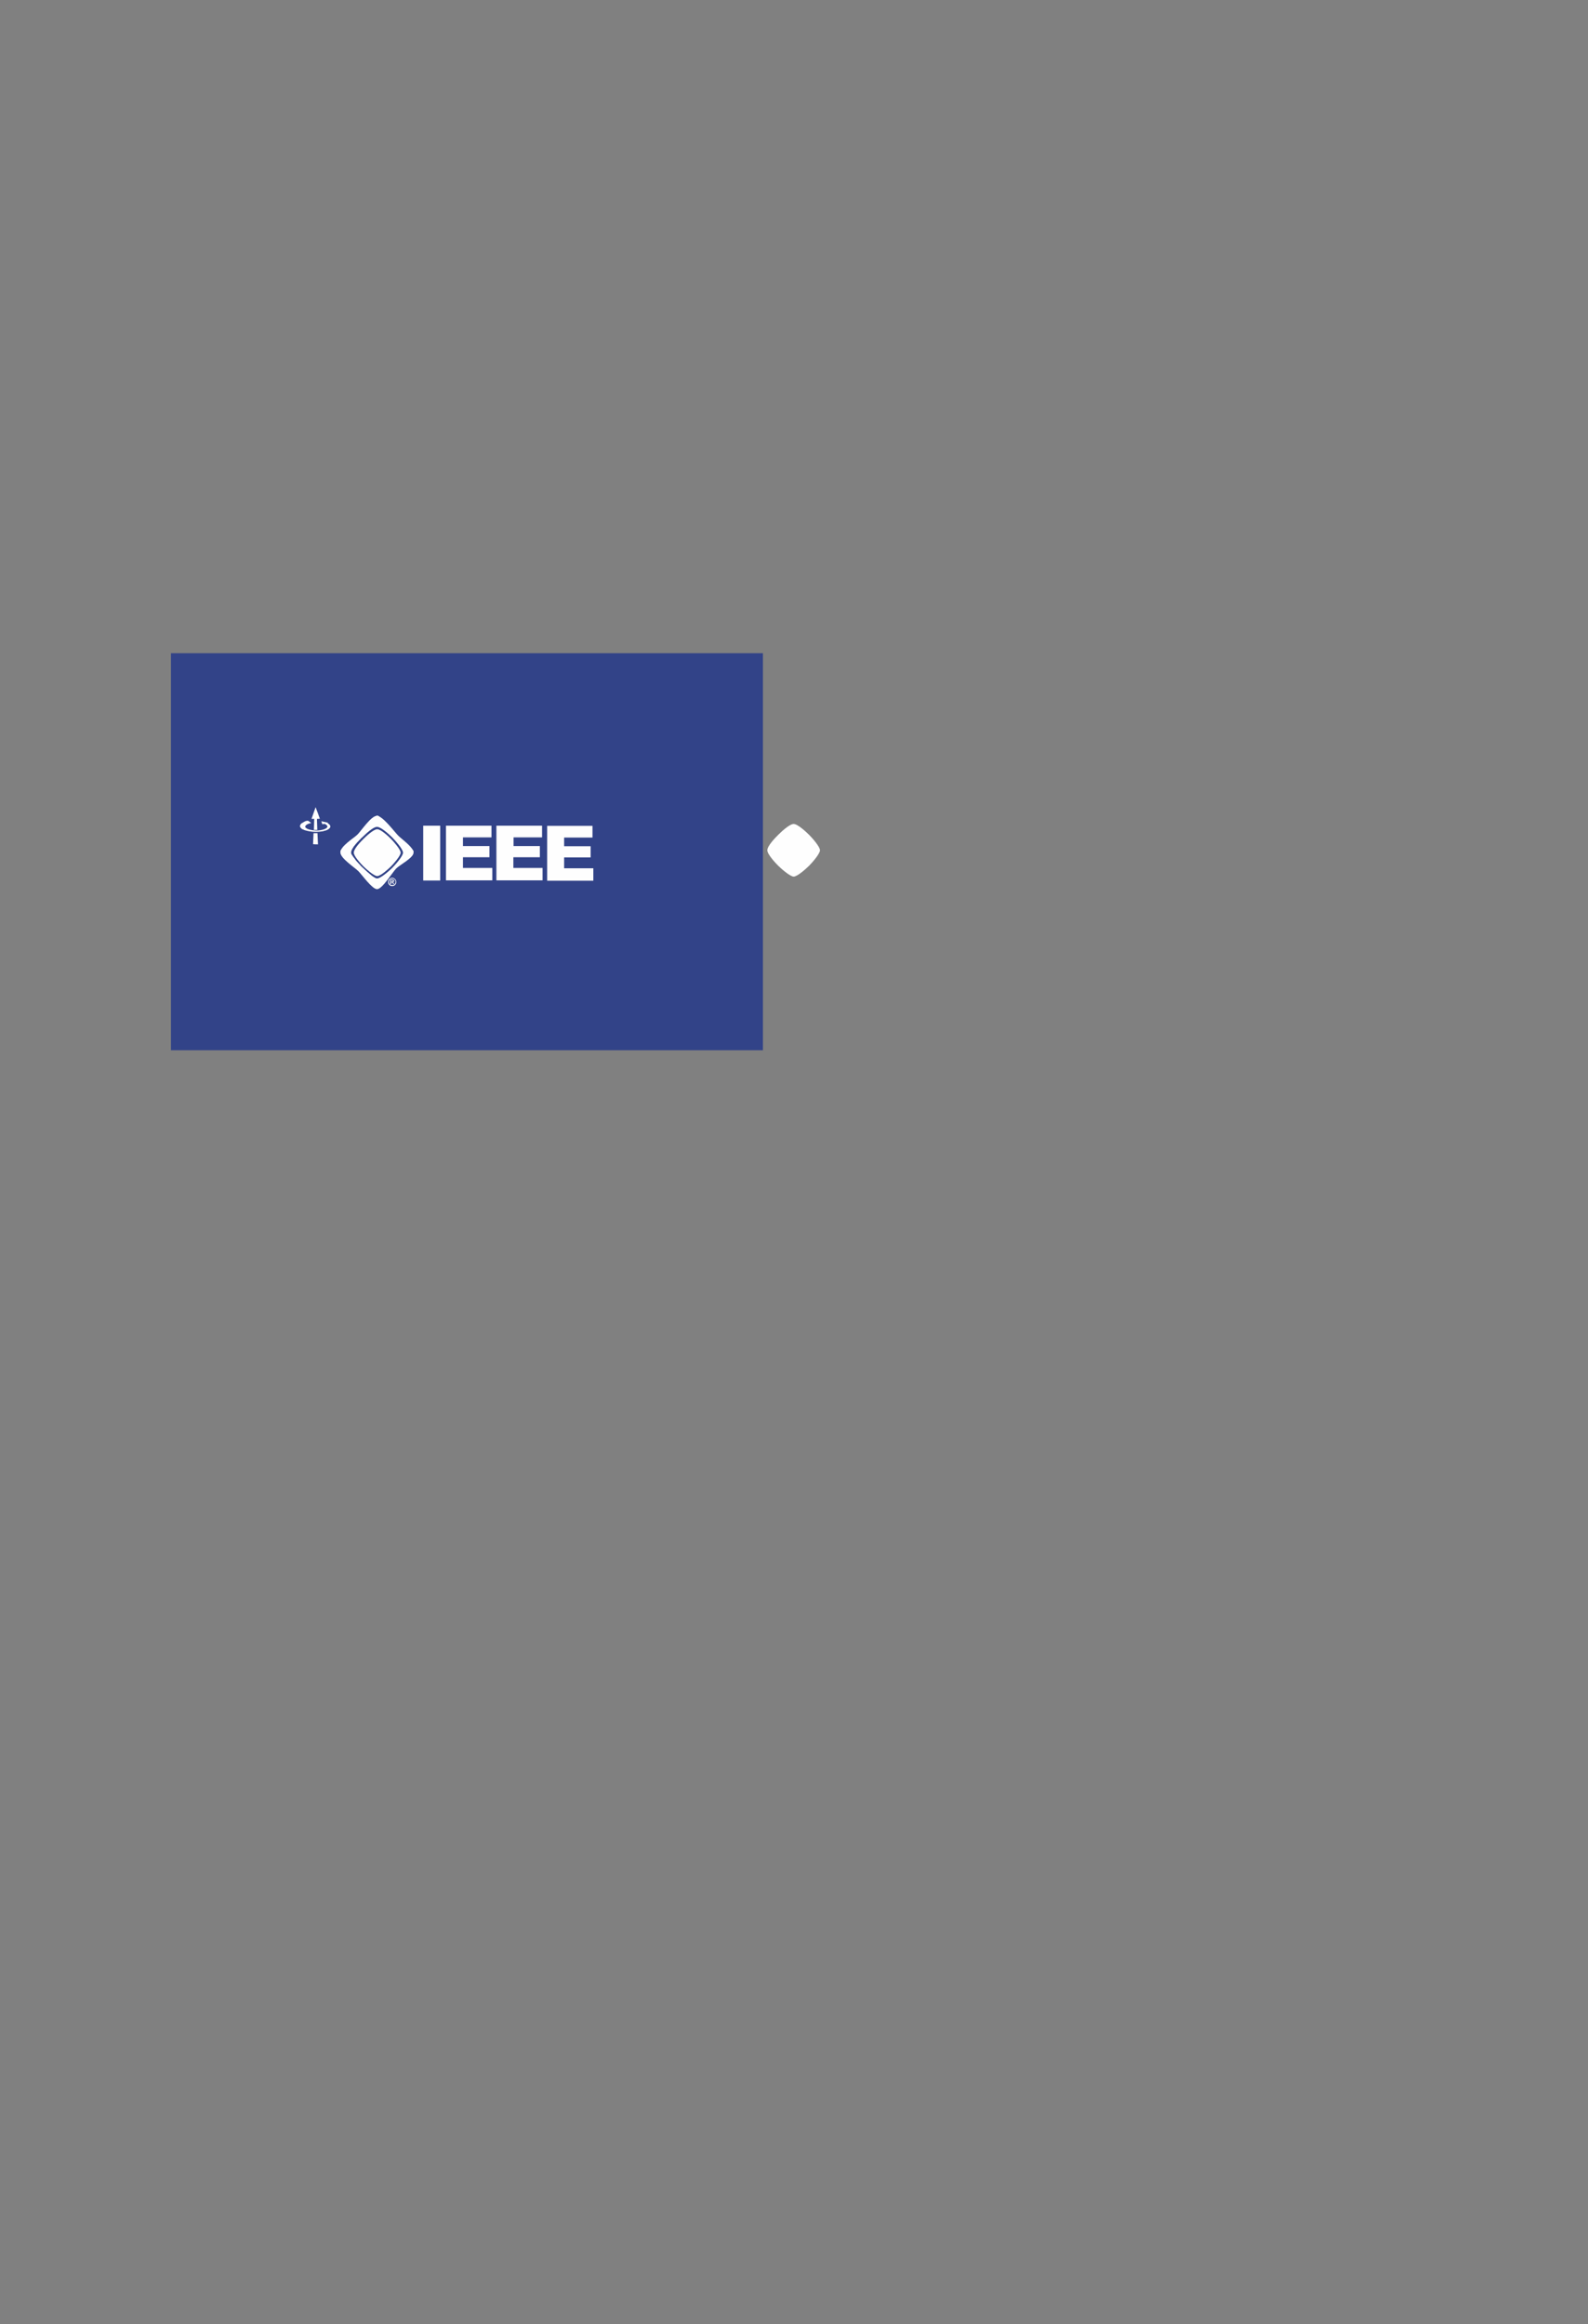 <?xml version="1.0" encoding="utf-8"?>
<!-- Generator: Adobe Illustrator 22.1.0, SVG Export Plug-In . SVG Version: 6.00 Build 0)  -->
<svg version="1.1" id="Layer_1" xmlns="http://www.w3.org/2000/svg" xmlns:xlink="http://www.w3.org/1999/xlink" x="0px" y="0px"
	 viewBox="0 0 935.4 1369.1" style="enable-background:new 0 0 935.4 1369.1;" xml:space="preserve">
<rect x="0" y="0" width="935.4" height="1369.1" fill="#808080" stroke="none"/>
<style type="text/css">
	.st0{fill:#324388;}
	.st1{fill:#FEFEFE;}
</style>
<rect x="100.7" y="384.8" class="st0" width="348.7" height="233.9"/>
<path class="st1" d="M322.3,486.5H349v6.9h-16.7v5.1h15.6v6.6h-15.6v6.4h17.2v7.3h-27.2V486.5z M292.5,486.4h26.8v6.9h-16.8v5.1H318
	v6.6h-15.6v6.3h17.2v7.3h-27.2V486.4z M262.7,486.4h26.8v6.9h-16.8v5.1h15.6v6.6h-15.6v6.3H290v7.3h-27.3V486.4z M249.3,486.4h10
	v32.3h-10V486.4z"/>
<path id="dalam_banget_1_" class="st1" d="M-7724.1,502.3h16383 M222.1-7507.1v16383 M233.4,511.6c-2.2,2.2-8.2,12.2-11.3,12.2
	c-2.9,0-8.8-8.4-11-10.6c-2.2-2.2-10.6-7.6-10.6-11c0-3.8,7.9-8.4,10.1-10.6c2.2-2.2,8-11,11.4-11c3.4,0,10.4,9.5,12.6,11.7
	c2.2,2.2,9,6.9,9,9.9C243.7,505.3,235.6,509.4,233.4,511.6z"/>
<path id="dalam" class="st0" d="M-7724.1,502.3h16383 M222.1-7507.1v16383 M231.1,511.2c-1.5,1.5-6.8,6.3-9,6.3
	c-2.1,0-7.4-4.7-9-6.3c-1.5-1.5-6.3-6.5-6.3-8.9c0-2.7,4.7-7.4,6.3-8.9c1.5-1.5,6.5-6.3,9-6.3c2.4,0,7.4,4.7,9,6.3
	c1.5,1.5,6.3,6.8,6.3,8.9C237.4,504.4,232.6,509.7,231.1,511.2z"/>
<path id="dalam_banget" class="st1" d="M-7724.1,502.3h16383 M222.1-7507.1v16383 M230.3,510.4c-1.4,1.4-6.1,5.7-8.1,5.7
	c-1.9,0-6.7-4.3-8.1-5.7c-1.4-1.4-5.7-6-5.7-8.1c0-2.4,4.3-6.7,5.7-8.1c1.4-1.4,5.9-5.7,8.1-5.7c2.2,0,6.7,4.3,8.1,5.7
	c1.4,1.4,5.7,6.2,5.7,8.1C236,504.2,231.7,509,230.3,510.4z"/>
<path class="st1" d="M221.6,486c1-0.2,1.7,0.1,2.4,0.6c0.2,0.1,0.4,0.2,0.6,0.4c0.4,0.3,0.7,0.6,1.2,0.9c0.5,0.4,0.6,0.5,1.1,0.9
	c0.5,0.4,1.7,1.4,2.2,1.9c0.1,0.1,0.1,0.1,0.3,0.2c0.2,0.1,1.7,1.6,1.7,1.7l0.4,0.4c0.4,0.3,0.1,0.1,0.4,0.4
	c0.6,0.7,1.4,1.7,2.1,2.3c0.5,0.5,2.2,2.7,2.7,3.3c0.3,0.4,0.6,0.7,0.9,1.2c0.1,0.2,0.3,0.4,0.4,0.6c0.1,0.2,0.3,0.5,0.3,0.6
	c0.2,0.9,0.1,1.1-0.3,1.7c0,0.1-0.1,0.1-0.1,0.3c-0.1,0.1-0.1,0.2-0.2,0.4c-0.1,0.2-1,1.5-1.2,1.7c-0.1,0.1-0.1,0.1-0.2,0.3
	c-0.1,0.1-0.1,0.1-0.3,0.3c-0.6,0.7-1.2,1.4-1.8,2.1c-0.2,0.1-0.3,0.4-0.4,0.5l-1.9,2c-0.4,0.4-2.5,2.5-3.1,2.9
	c-0.4,0.4-0.4,0.4-1.1,0.9l-1.1,0.9c-0.4,0.4-1.7,1.4-2.2,1.7c-0.2,0.1-1.1,0.6-1.3,0.6c-1.2,0.1-1.4-0.2-2-0.4l-0.9-0.6
	c-0.3-0.1-0.1-0.2-0.6-0.4c-0.8-0.6-0.8-0.6-1.6-1.3l-2.2-1.9l-2.6-2.4c-0.4-0.3-0.7-0.7-1-1c-0.1-0.2-0.3-0.4-0.4-0.5
	c-0.8-0.8-0.6-0.6-1.2-1.3c-0.4-0.5-0.7-0.6-1.2-1.4c-0.4-0.6-0.7-0.9-1.2-1.6c-0.2-0.1-0.3-0.4-0.4-0.6c-0.4-0.4-1-1.3-1.2-1.8
	c-0.3-1.1,0.6-2.3,1-2.9c0.3-0.4,0.5-0.8,0.8-1.2c0.2-0.2,0.3-0.3,0.5-0.5c0.3-0.4,1-1.2,1.4-1.6c0.4-0.4,0.6-0.6,1-1l1.4-1.5
	c0.1-0.3,0.2-0.2,0.5-0.4c0.6-0.5,1.4-1.4,2-1.9l1-1c0.4-0.3,0.7-0.6,1.1-0.9c0.5-0.4,0.5-0.4,1.1-0.9c1.2-1.1,1.2-0.9,2.2-1.7
	c0.2-0.1,0.4-0.3,0.6-0.4C221.4,486.1,221,486.1,221.6,486z M234.5,509.6c2.5-2.5,5.7-4.3,8.4-6.6c0.8-0.8,0.6-0.5,0.7-1.2
	c0.1-0.4,0-0.3-0.1-0.6c-0.3-0.4-0.5-0.6-1-0.9c-0.1-0.1-0.1-0.1-0.1-0.1l-0.6-0.4c-0.2-0.1-0.4-0.3-0.5-0.4
	c-0.6-0.5-1.3-0.9-1.8-1.4l-1.8-1.4c-0.2-0.2-0.4-0.2-0.7-0.5c-0.4-0.4-0.8-0.8-1.3-1.2c-0.3-0.2-0.7-0.6-1-0.9l-0.9-0.9l-3.7-3.7
	c-0.6-0.6-1-1-1.5-1.7c-0.3-0.4-0.6-0.6-0.9-0.9l-1.2-1.4c-0.1-0.1-0.1-0.2-0.3-0.4l-1.9-2.5c-0.1-0.1-0.1-0.2-0.2-0.4
	c-0.2-0.2-0.3-0.4-0.5-0.7c-0.1-0.4-0.6-0.7-1.1-0.9c-0.4-0.1-0.6,0.1-0.9,0.2c-0.2,0.2-0.4,0.4-0.6,0.6l-0.8,1.1
	c-0.4,0.5-1.1,1.2-1.4,1.7c-0.5,0.7-1.2,1.4-1.7,2.1c-0.1,0.1-0.1,0.2-0.3,0.4c-0.3,0.3-0.6,0.6-0.9,0.9c-0.2,0.3-0.4,0.5-0.6,0.7
	l-0.9,0.9c-0.6,0.6-0.4,0.4-0.9,0.9l-0.6,0.7c-0.5,0.5-1,1-1.6,1.5c-0.4,0.4-0.8,0.9-1.3,1.2c-0.7,0.5-1.5,1.4-2.3,2.1
	c-0.2,0.2-0.2,0.2-0.5,0.4c-0.4,0.1-0.6,0.4-0.9,0.6c-0.1,0.1-0.2,0.2-0.4,0.3c-0.1,0.1-0.2,0.1-0.4,0.3l-1.8,1.4
	c-0.9,0.6-1.7,1-2.5,1.9c-0.3,0.3-0.6,0.6-0.7,1.1c0,0.3,0.1,0.3,0.2,0.4c0.6,0.9,2,1.4,2.8,2.2c0.5,0.5,0.7,0.4,1.1,0.8l0.4,0.3
	c0.4,0.3,1,0.9,1.4,1.2c0.7,0.4,1.4,1.1,2,1.7c0.4,0.4,0.9,0.8,1.4,1.2l0.6,0.6c0.4,0.3,0.6,0.6,0.9,0.9c0.1,0.1,0.2,0.1,0.4,0.3
	c0.4,0.4,2.2,2.1,2.5,2.4c0.3,0.4,1.1,1.4,1.4,1.7c0.4,0.4,0.9,0.8,1.2,1.3l1.4,1.7c0.1,0.1,0.1,0.2,0.2,0.4
	c0.1,0.1,0.2,0.2,0.3,0.4c0.2,0.3,0.4,0.4,0.6,0.7c0.2,0.3,0.4,0.5,0.5,0.8c0.2,0.2,0.4,0.4,0.5,0.6l0.5,0.8
	c0.3,0.4,1.1,1.1,1.6,0.8c0.2-0.1,1.1-1,1.3-1.2c0.4-0.6,0.9-1.2,1.3-1.8C227.4,516.4,231.4,512.7,234.5,509.6z"/>
<path class="st1" d="M231,517.1c0.4,0,0.9,0.1,1.2,0.4c0.4,0.2,0.7,0.5,0.9,0.9c0.2,0.4,0.3,0.8,0.3,1.2c0,0.4-0.1,0.9-0.3,1.2
	c-0.2,0.4-0.5,0.7-0.9,0.9c-0.4,0.2-0.8,0.3-1.2,0.3s-0.8-0.1-1.2-0.3c-0.4-0.2-0.6-0.6-0.9-0.9c-0.2-0.4-0.3-0.8-0.3-1.2
	c0-0.4,0.1-0.8,0.3-1.2c0.2-0.4,0.5-0.6,0.9-0.9C230.2,517.2,230.6,517.1,231,517.1z M231,517.6c-0.3,0-0.6,0.1-0.9,0.2
	c-0.3,0.2-0.6,0.4-0.7,0.7c-0.2,0.4-0.3,0.6-0.3,1c0,0.4,0.1,0.6,0.3,1c0.1,0.3,0.4,0.5,0.7,0.7c0.3,0.1,0.6,0.2,0.9,0.2
	c0.4,0,0.7-0.1,1-0.2c0.3-0.2,0.6-0.4,0.7-0.7c0.1-0.4,0.3-0.6,0.3-1c0-0.4-0.1-0.6-0.3-1c-0.2-0.3-0.4-0.5-0.7-0.7
	C231.7,517.7,231.3,517.6,231,517.6z M229.9,520.8v-2.6h0.5c0.5,0,0.8,0,0.9,0c0.1,0.1,0.3,0.1,0.4,0.1c0.1,0.1,0.2,0.1,0.3,0.2
	c0.1,0.1,0.1,0.3,0.1,0.4c0,0.2-0.1,0.4-0.1,0.5c-0.1,0.1-0.3,0.2-0.5,0.3c0.1,0,0.1,0,0.1,0.1c0.1,0,0.1,0.1,0.1,0.2
	c0.1,0,0.1,0.1,0.2,0.3l0.3,0.5h-0.6l-0.2-0.4c-0.1-0.2-0.2-0.4-0.4-0.5c-0.1-0.1-0.2-0.1-0.4-0.1h-0.1v1H229.9z M230.4,519.4h0.2
	c0.4,0,0.5,0,0.6-0.1c0.1,0,0.1,0,0.2-0.1c0-0.1,0-0.1,0-0.2c0-0.1,0-0.1,0-0.2c-0.1-0.1-0.1-0.1-0.2-0.1c-0.1-0.1-0.3-0.1-0.6-0.1
	h-0.2V519.4z"/>
<g>
	<path class="st1" d="M189.3,483.8c0.1,0.5,0.3,1,0.5,1.5c0.1,0.6,0.7-0.1,1.4,0.1c0.6,0.1,0.9,0.4,1.2,0.7c0.7,0.6,0.6,1.1-0.1,1.7
		c-1.4,1.2-5.5,1.7-7.1,1.4c-1.2-0.1-3.7-0.5-4.6-1.2c-0.1-0.1-0.4-0.3-0.5-0.4c-0.5-0.4-0.4-0.8,0-1.3c0.5-0.6,1.1-0.8,1.8-1.1
		c0.4-0.1,1-0.2,1.4-0.4l-0.7-0.5c-0.6-0.5-1.1-0.9-1.6-0.8c-1,0.1-1.7,0.5-2.6,1.1c-0.3,0.1-0.5,0.3-0.7,0.4
		c-0.4,0.3-0.4,0.2-0.6,0.6c-0.4,0.6-0.6,1.2-0.1,1.9c0.4,0.5,0.8,0.9,1.4,1.1c0.4,0.1,0.6,0.2,0.9,0.4c0.5,0.2,2.3,0.6,2.9,0.7
		c2.7,0.5,5.3,0.4,8,0c0.3-0.1,0.6-0.2,0.9-0.3c0.8-0.1,1.2-0.3,1.8-0.6c0.8-0.4,1.7-1.1,1.7-2c-0.1-0.4-0.2-0.6-0.4-0.9
		c-0.2-0.3-1-0.9-1.4-1c0.4-0.2,0.4-0.1,0.6-0.2L189.3,483.8z"/>
	<path class="st1" d="M184.4,497.3c0.4,0.1,2.3,0.1,2.9,0.1l-0.3-6.6h-2.3L184.4,497.3z"/>
	<path class="st1" d="M183.5,482.4h1.6l-0.2,6.5h2l-0.2-6.5l1.7-0.1c0-0.2-2.4-6.6-2.5-6.8L183.5,482.4z"/>
</g>
<path class="st1" d="M476.6,510c-1.6,1.6-6.9,6.4-9.1,6.4c-2.1,0-7.5-4.8-9.1-6.4c-1.6-1.6-6.4-6.7-6.4-9.1c0-2.7,4.8-7.5,6.4-9.1
	c1.6-1.6,6.6-6.4,9.1-6.4c2.4,0,7.5,4.8,9.1,6.4c1.6,1.6,6.4,6.9,6.4,9.1C483,503,478.2,508.4,476.6,510z"/>
</svg>
